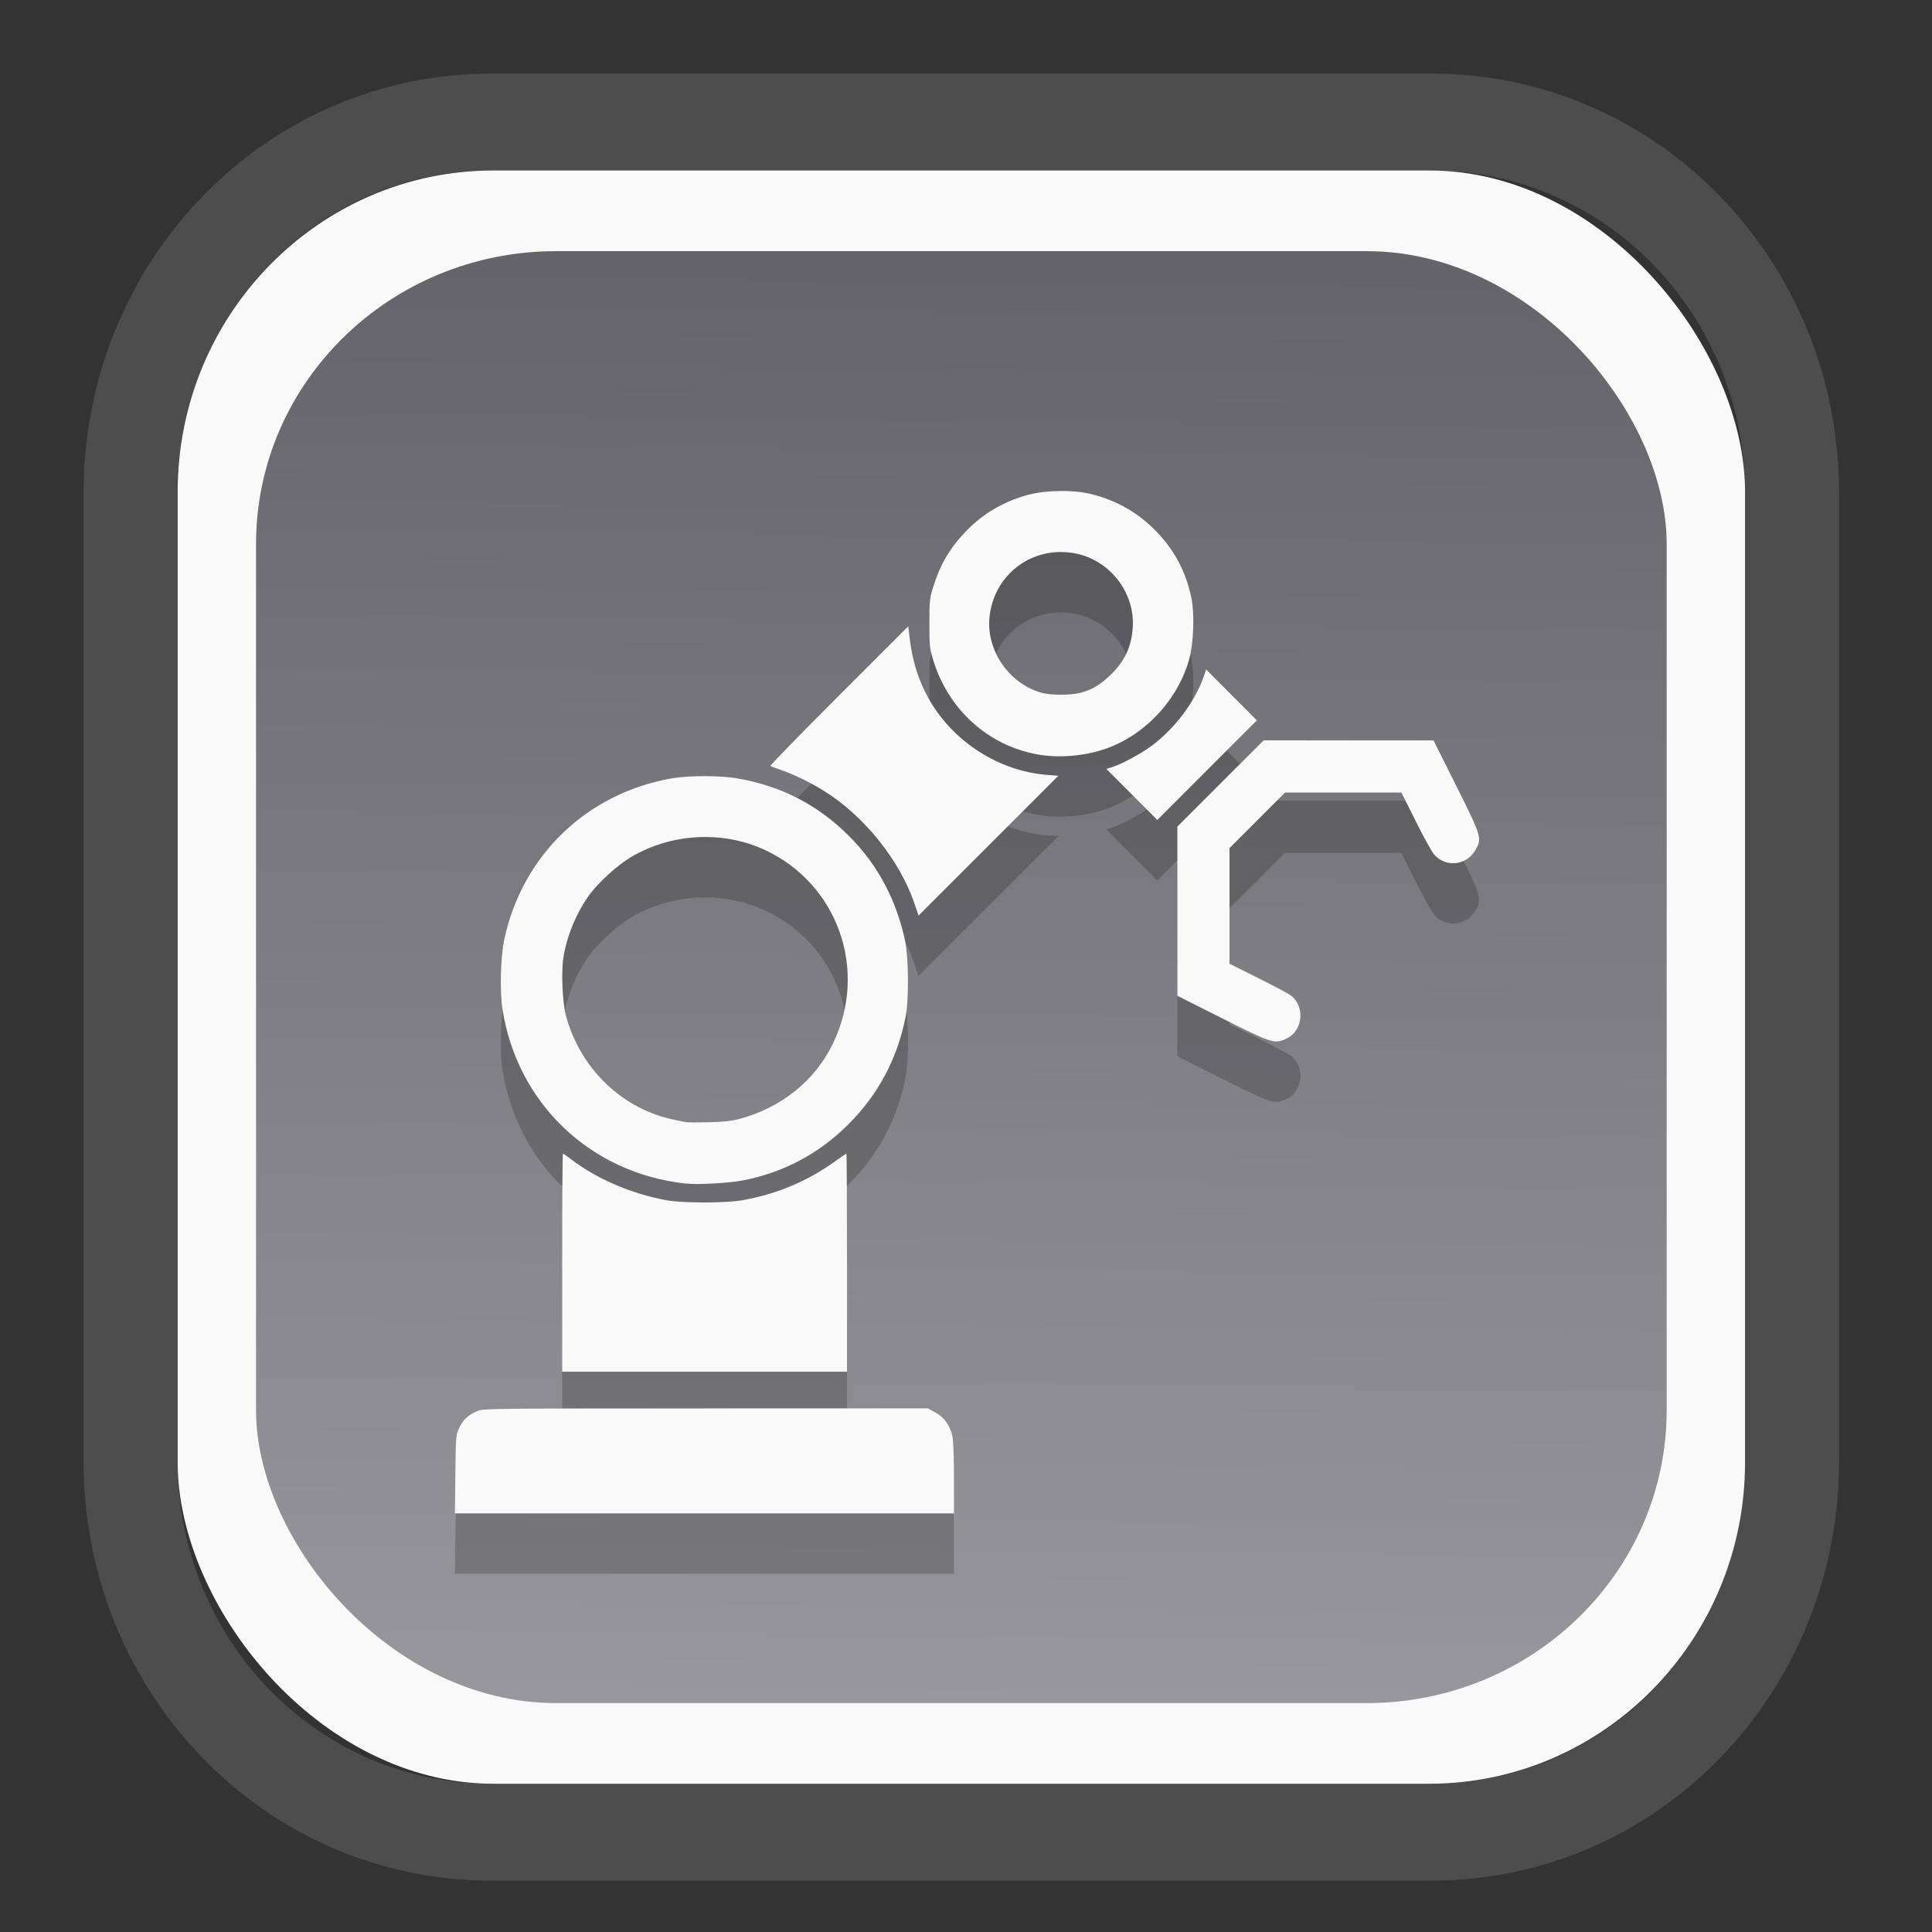 <?xml version="1.0" encoding="UTF-8" standalone="no"?>
<svg
   width="64"
   height="64"
   version="1.1"
   id="svg73"
   sodipodi:docname="kalgebra.svg"
   inkscape:version="1.3.2 (091e20ef0f, 2023-11-25)"
   xmlns:inkscape="http://www.inkscape.org/namespaces/inkscape"
   xmlns:sodipodi="http://sodipodi.sourceforge.net/DTD/sodipodi-0.dtd"
   xmlns:xlink="http://www.w3.org/1999/xlink"
   xmlns="http://www.w3.org/2000/svg"
   xmlns:svg="http://www.w3.org/2000/svg"
   xmlns:rdf="http://www.w3.org/1999/02/22-rdf-syntax-ns#"
   xmlns:cc="http://creativecommons.org/ns#"
   xmlns:dc="http://purl.org/dc/elements/1.1/">
  <rect width="100%" height="100%" fill="#333333" stroke="none"/>
  <sodipodi:namedview
     pagecolor="#f5f7fa"
     bordercolor="#666666"
     borderopacity="1"
     objecttolerance="10"
     gridtolerance="10"
     guidetolerance="10"
     inkscape:pageopacity="0"
     inkscape:pageshadow="2"
     inkscape:window-width="1377"
     inkscape:window-height="886"
     id="namedview75"
     showgrid="false"
     inkscape:zoom="6.2890624"
     inkscape:cx="30.370187"
     inkscape:cy="42.057143"
     inkscape:window-x="55"
     inkscape:window-y="98"
     inkscape:window-maximized="0"
     inkscape:current-layer="g877"
     inkscape:document-rotation="0"
     inkscape:pagecheckerboard="0"
     inkscape:showpageshadow="2"
     inkscape:deskcolor="#d1d1d1" />
  <defs
     id="defs29">
    <linearGradient
       id="linearGradient5"
       inkscape:collect="always">
      <stop
         style="stop-color:#656468;stop-opacity:1;"
         offset="0"
         id="stop5" />
      <stop
         style="stop-color:#98979b;stop-opacity:1;"
         offset="1"
         id="stop6" />
    </linearGradient>
    <inkscape:path-effect
       effect="powerclip"
       id="path-effect1980"
       is_visible="true"
       lpeversion="1"
       inverse="true"
       flatten="false"
       hide_clip="false"
       message="Use fill-rule evenodd on &lt;b&gt;fill and stroke&lt;/b&gt; dialog if no flatten result after convert clip to paths." />
    <clipPath
       clipPathUnits="userSpaceOnUse"
       id="clipPath1976">
      <rect
         x="9.678"
         y="9.925"
         width="43.343"
         height="44.613"
         rx="8.669"
         ry="8.923"
         fill="url(#linearGradient862)"
         stroke-width="2.968"
         id="rect1978"
         style="display:none;fill:#333333;fill-opacity:1"
         d="m 18.347,9.925 h 26.005 c 4.803,0 8.669,3.98 8.669,8.923 v 26.767 c 0,4.943 -3.866,8.923 -8.669,8.923 h -26.005 c -4.803,0 -8.669,-3.98 -8.669,-8.923 V 18.848 c 0,-4.943 3.866,-8.923 8.669,-8.923 z" />
      <path
         id="lpe_path-effect1980"
         style="fill:#333333;fill-opacity:1"
         class="powerclip"
         d="M 2.076,2.246 H 60.624 V 62.217 H 2.076 Z M 18.347,9.925 c -4.803,0 -8.669,3.98 -8.669,8.923 v 26.767 c 0,4.943 3.866,8.923 8.669,8.923 h 26.005 c 4.803,0 8.669,-3.98 8.669,-8.923 V 18.848 c 0,-4.943 -3.866,-8.923 -8.669,-8.923 z" />
    </clipPath>
    <linearGradient
       inkscape:collect="always"
       xlink:href="#linearGradient5"
       id="linearGradient6"
       x1="33.786"
       y1="12.971"
       x2="33.376"
       y2="52.289"
       gradientUnits="userSpaceOnUse"
       gradientTransform="matrix(1.1,0,0,1.1,-3.185,-3.234)" />
    <linearGradient
       id="d"
       y1="1050.34"
       y2="1038.36"
       gradientUnits="userSpaceOnUse"
       x2="0"
       gradientTransform="matrix(-2.577,0,0,2.581,52,-2661.74)">
      <stop
         stop-color="#c61423"
         id="stop7" />
      <stop
         offset="1"
         stop-color="#dc2b41"
         id="stop8" />
    </linearGradient>
  </defs>
  <g
     id="g877"
     transform="matrix(1.1,0,0,1.1,-3.185,-3.207)">
    <path
       d="m 18.347,7.246 c -6.244,0 -11.271,5.174 -11.271,11.602 v 26.767 c 0,6.427 5.027,11.602 11.271,11.602 h 26.005 c 6.244,0 11.271,-5.174 11.271,-11.602 V 18.848 c 0,-6.427 -5.027,-11.602 -11.271,-11.602 z"
       fill="url(#linearGradient910)"
       stroke-width="3.324"
       id="path33"
       style="fill:#4d4d4d;fill-opacity:1"
       clip-path="url(#clipPath1976)"
       inkscape:path-effect="#path-effect1980"
       inkscape:original-d="m 18.347203,7.2464043 c -6.244452,0 -11.2714308,5.1741617 -11.2714308,11.6016437 v 26.767119 c 0,6.427394 5.0268918,11.601644 11.2714308,11.601644 h 26.005262 c 6.244452,0 11.271431,-5.174161 11.271431,-11.601644 V 18.848048 c 0,-6.427393 -5.026893,-11.6016437 -11.271431,-11.6016437 z"
       transform="matrix(1.089,0,0,1.089,-2.294,-2.759)" />
    <rect
       x="8.246"
       y="8.049"
       width="47.201"
       height="48.584"
       rx="9.512"
       ry="9.678"
       fill="url(#linearGradient862)"
       stroke-width="3.232"
       id="rect35-7"
       style="opacity:1;fill:#f9f9f9;fill-opacity:1" />
    <rect
       x="10.606"
       y="10.479"
       width="42.481"
       height="43.725"
       rx="9.034"
       ry="8.82"
       fill="url(#linearGradient862)"
       stroke-width="2.909"
       id="rect35-7-3"
       style="fill:url(#linearGradient6)" />
    <path
       id="path12-3"
       style="fill:#000000;stroke:none;stroke-width:0.04;opacity:0.2"
       d="m 34.818,19.521 c -0.335,0.003 -0.672,0.04 -0.937,0.109 -0.741,0.194 -1.384,0.568 -1.897,1.105 -0.494,0.517 -0.778,1.003 -0.988,1.684 -0.104,0.339 -0.112,0.409 -0.112,1.087 0,0.672 0.008,0.751 0.109,1.087 0.451,1.5 1.648,2.589 3.143,2.86 0.654,0.119 1.449,0.05 2.091,-0.182 1.188,-0.43 2.158,-1.487 2.49,-2.718 0.123,-0.456 0.153,-1.335 0.061,-1.79 -0.159,-0.787 -0.499,-1.439 -1.046,-2.009 -0.552,-0.575 -1.203,-0.95 -1.985,-1.143 -0.26,-0.064 -0.594,-0.095 -0.929,-0.091 z m 0.007,1.837 c 0.114,-9.9e-4 0.231,0.007 0.349,0.024 1.109,0.162 1.927,1.186 1.831,2.293 -0.049,0.558 -0.241,0.966 -0.643,1.362 -0.317,0.313 -0.576,0.469 -0.932,0.562 -0.287,0.075 -0.889,0.075 -1.159,0.001 -0.976,-0.268 -1.67,-1.26 -1.579,-2.257 0.105,-1.148 1.026,-1.976 2.133,-1.985 z m -4.577,2.236 -2.09,2.09 c -1.149,1.149 -2.076,2.101 -2.06,2.115 0.016,0.014 0.174,0.075 0.351,0.136 0.363,0.126 0.816,0.346 1.218,0.591 1.23,0.75 2.322,2.103 2.77,3.428 l 0.12,0.352 2.105,-2.104 2.105,-2.105 -0.353,-0.028 c -1.519,-0.122 -2.956,-1.096 -3.644,-2.469 -0.273,-0.545 -0.415,-1.05 -0.495,-1.768 z m 8.97,1.301 -0.065,0.192 c -0.262,0.769 -0.87,1.582 -1.578,2.109 -0.324,0.241 -0.919,0.56 -1.202,0.645 l -0.161,0.048 0.769,0.77 0.767,0.769 1.499,-1.501 1.499,-1.5 -0.764,-0.765 z m 1.732,2.135 -1.299,1.299 -1.299,1.298 v 2.548 2.548 l 1.359,0.683 c 1.51,0.759 1.571,0.777 1.935,0.601 0.491,-0.237 0.558,-0.967 0.12,-1.297 -0.072,-0.054 -0.517,-0.29 -0.988,-0.525 L 39.923,33.755 V 32.014 30.273 l 0.836,-0.836 0.835,-0.837 h 1.753 1.753 l 0.431,0.863 c 0.237,0.474 0.486,0.926 0.555,1.004 0.348,0.396 0.968,0.333 1.236,-0.125 0.211,-0.36 0.201,-0.398 -0.57,-1.943 l -0.685,-1.37 h -2.558 z m -16.836,1.077 c -0.366,0 -0.732,0.023 -0.987,0.067 -2.552,0.446 -4.497,2.312 -5.042,4.838 -0.116,0.538 -0.143,1.566 -0.056,2.123 0.445,2.834 2.658,4.936 5.52,5.242 0.363,0.039 1.301,-0.013 1.723,-0.095 1.222,-0.238 2.289,-0.806 3.174,-1.69 0.894,-0.894 1.464,-1.958 1.717,-3.21 0.11,-0.543 0.098,-1.824 -0.021,-2.363 -0.269,-1.214 -0.824,-2.249 -1.659,-3.089 -0.945,-0.951 -2.045,-1.521 -3.383,-1.755 -0.255,-0.044 -0.621,-0.067 -0.987,-0.067 z m 0.035,1.833 c 0.616,0.002 1.229,0.132 1.787,0.393 2.199,1.029 3.11,3.624 2.044,5.826 -0.543,1.123 -1.555,1.937 -2.826,2.274 -0.234,0.062 -0.472,0.087 -0.919,0.098 -0.332,0.008 -0.64,0.006 -0.685,-0.004 -0.044,-0.01 -0.18,-0.037 -0.302,-0.061 -1.579,-0.303 -2.869,-1.525 -3.306,-3.131 -0.109,-0.399 -0.15,-1.328 -0.079,-1.772 0.107,-0.665 0.414,-1.394 0.805,-1.911 0.278,-0.367 0.826,-0.864 1.206,-1.092 0.686,-0.413 1.482,-0.622 2.274,-0.62 z m -4.301,9.536 c -0.013,0 -0.023,1.477 -0.023,3.283 v 3.283 h 4.289 4.289 v -3.283 c 0,-1.805 -0.008,-3.283 -0.018,-3.283 -0.01,0 -0.159,0.102 -0.331,0.225 -0.839,0.602 -1.719,0.976 -2.763,1.172 -0.514,0.097 -1.834,0.099 -2.345,0.003 -1.046,-0.195 -2.084,-0.643 -2.847,-1.226 -0.126,-0.096 -0.239,-0.175 -0.252,-0.175 z m 4.306,7.673 c -6.302,0 -6.696,0.004 -6.864,0.071 -0.28,0.112 -0.445,0.262 -0.561,0.508 -0.106,0.225 -0.106,0.229 -0.12,1.404 l -0.014,1.178 h 7.515 7.514 v -1.04 c 0,-0.631 -0.018,-1.133 -0.046,-1.275 -0.066,-0.326 -0.244,-0.577 -0.517,-0.726 l -0.222,-0.122 z" />
    <path
       id="path12"
       style="fill:#f9f9f9;stroke:none;stroke-width:0.04"
       d="m 34.818,17.702 c -0.335,0.003 -0.672,0.04 -0.937,0.109 -0.741,0.194 -1.384,0.568 -1.897,1.105 -0.494,0.517 -0.778,1.003 -0.988,1.684 -0.104,0.339 -0.112,0.409 -0.112,1.087 0,0.672 0.008,0.751 0.109,1.087 0.451,1.5 1.648,2.589 3.143,2.86 0.654,0.119 1.449,0.05 2.091,-0.182 1.188,-0.43 2.158,-1.487 2.49,-2.718 0.123,-0.456 0.153,-1.335 0.061,-1.79 -0.159,-0.787 -0.499,-1.439 -1.046,-2.009 -0.552,-0.575 -1.203,-0.95 -1.985,-1.143 -0.26,-0.064 -0.594,-0.095 -0.929,-0.091 z m 0.007,1.837 c 0.114,-9.9e-4 0.231,0.007 0.349,0.024 1.109,0.162 1.927,1.186 1.831,2.293 -0.049,0.558 -0.241,0.966 -0.643,1.362 -0.317,0.313 -0.576,0.469 -0.932,0.562 -0.287,0.075 -0.889,0.075 -1.159,0.001 -0.976,-0.268 -1.67,-1.26 -1.579,-2.257 0.105,-1.148 1.026,-1.976 2.133,-1.985 z m -4.577,2.236 -2.09,2.09 c -1.149,1.149 -2.076,2.101 -2.06,2.115 0.016,0.014 0.174,0.075 0.351,0.136 0.363,0.126 0.816,0.346 1.218,0.591 1.23,0.75 2.322,2.103 2.77,3.428 l 0.12,0.352 2.105,-2.104 2.105,-2.105 -0.353,-0.028 c -1.519,-0.122 -2.956,-1.096 -3.644,-2.469 -0.273,-0.545 -0.415,-1.05 -0.495,-1.768 z m 8.97,1.301 -0.065,0.192 c -0.262,0.769 -0.87,1.582 -1.578,2.109 -0.324,0.241 -0.919,0.56 -1.202,0.645 l -0.161,0.048 0.769,0.77 0.767,0.769 1.499,-1.501 1.499,-1.5 -0.764,-0.765 z m 1.732,2.135 -1.299,1.299 -1.299,1.298 v 2.548 2.548 l 1.359,0.683 c 1.51,0.759 1.571,0.777 1.935,0.601 0.491,-0.237 0.558,-0.967 0.12,-1.297 -0.072,-0.054 -0.517,-0.29 -0.988,-0.525 l -0.856,-0.428 v -1.741 -1.741 l 0.836,-0.836 0.835,-0.837 h 1.753 1.753 l 0.431,0.863 c 0.237,0.474 0.486,0.926 0.555,1.004 0.348,0.396 0.968,0.333 1.236,-0.125 0.211,-0.36 0.201,-0.398 -0.57,-1.943 l -0.685,-1.37 h -2.558 z m -16.836,1.077 c -0.366,0 -0.732,0.023 -0.987,0.067 -2.552,0.446 -4.497,2.312 -5.042,4.838 -0.116,0.538 -0.143,1.566 -0.056,2.123 0.445,2.834 2.658,4.936 5.52,5.242 0.363,0.039 1.301,-0.013 1.723,-0.095 1.222,-0.238 2.289,-0.806 3.174,-1.69 0.894,-0.894 1.464,-1.958 1.717,-3.21 0.11,-0.543 0.098,-1.824 -0.021,-2.363 -0.269,-1.214 -0.824,-2.249 -1.659,-3.089 -0.945,-0.951 -2.045,-1.521 -3.383,-1.755 -0.255,-0.044 -0.621,-0.067 -0.987,-0.067 z m 0.035,1.833 c 0.616,0.002 1.229,0.132 1.787,0.393 2.199,1.029 3.11,3.624 2.044,5.826 -0.543,1.123 -1.555,1.937 -2.826,2.274 -0.234,0.062 -0.472,0.087 -0.919,0.098 -0.332,0.008 -0.64,0.006 -0.685,-0.004 -0.044,-0.01 -0.18,-0.037 -0.302,-0.061 -1.579,-0.303 -2.869,-1.525 -3.306,-3.131 -0.109,-0.399 -0.15,-1.328 -0.079,-1.772 0.107,-0.665 0.414,-1.394 0.805,-1.911 0.278,-0.367 0.826,-0.864 1.206,-1.092 0.686,-0.413 1.482,-0.622 2.274,-0.62 z m -4.301,9.536 c -0.013,0 -0.023,1.477 -0.023,3.283 v 3.283 h 4.289 4.289 v -3.283 c 0,-1.805 -0.008,-3.283 -0.018,-3.283 -0.01,0 -0.159,0.102 -0.331,0.225 -0.839,0.602 -1.719,0.976 -2.763,1.172 -0.514,0.097 -1.834,0.099 -2.345,0.003 -1.046,-0.195 -2.084,-0.643 -2.847,-1.226 -0.126,-0.096 -0.239,-0.175 -0.252,-0.175 z m 4.306,7.673 c -6.302,0 -6.696,0.004 -6.864,0.071 -0.28,0.112 -0.445,0.262 -0.561,0.508 -0.106,0.225 -0.106,0.229 -0.12,1.404 l -0.014,1.178 h 7.515 7.514 v -1.04 c 0,-0.631 -0.018,-1.133 -0.046,-1.275 -0.066,-0.326 -0.244,-0.577 -0.517,-0.726 l -0.222,-0.122 z" />
    <g
       id="g13"
       transform="matrix(0.596,0,0,0.596,13.922,17.032)" />
    <path
       style="fill:#f5f7fa;stroke-width:0.204;fill-opacity:1"
       d=""
       id="path3" />
  </g>
</svg>
